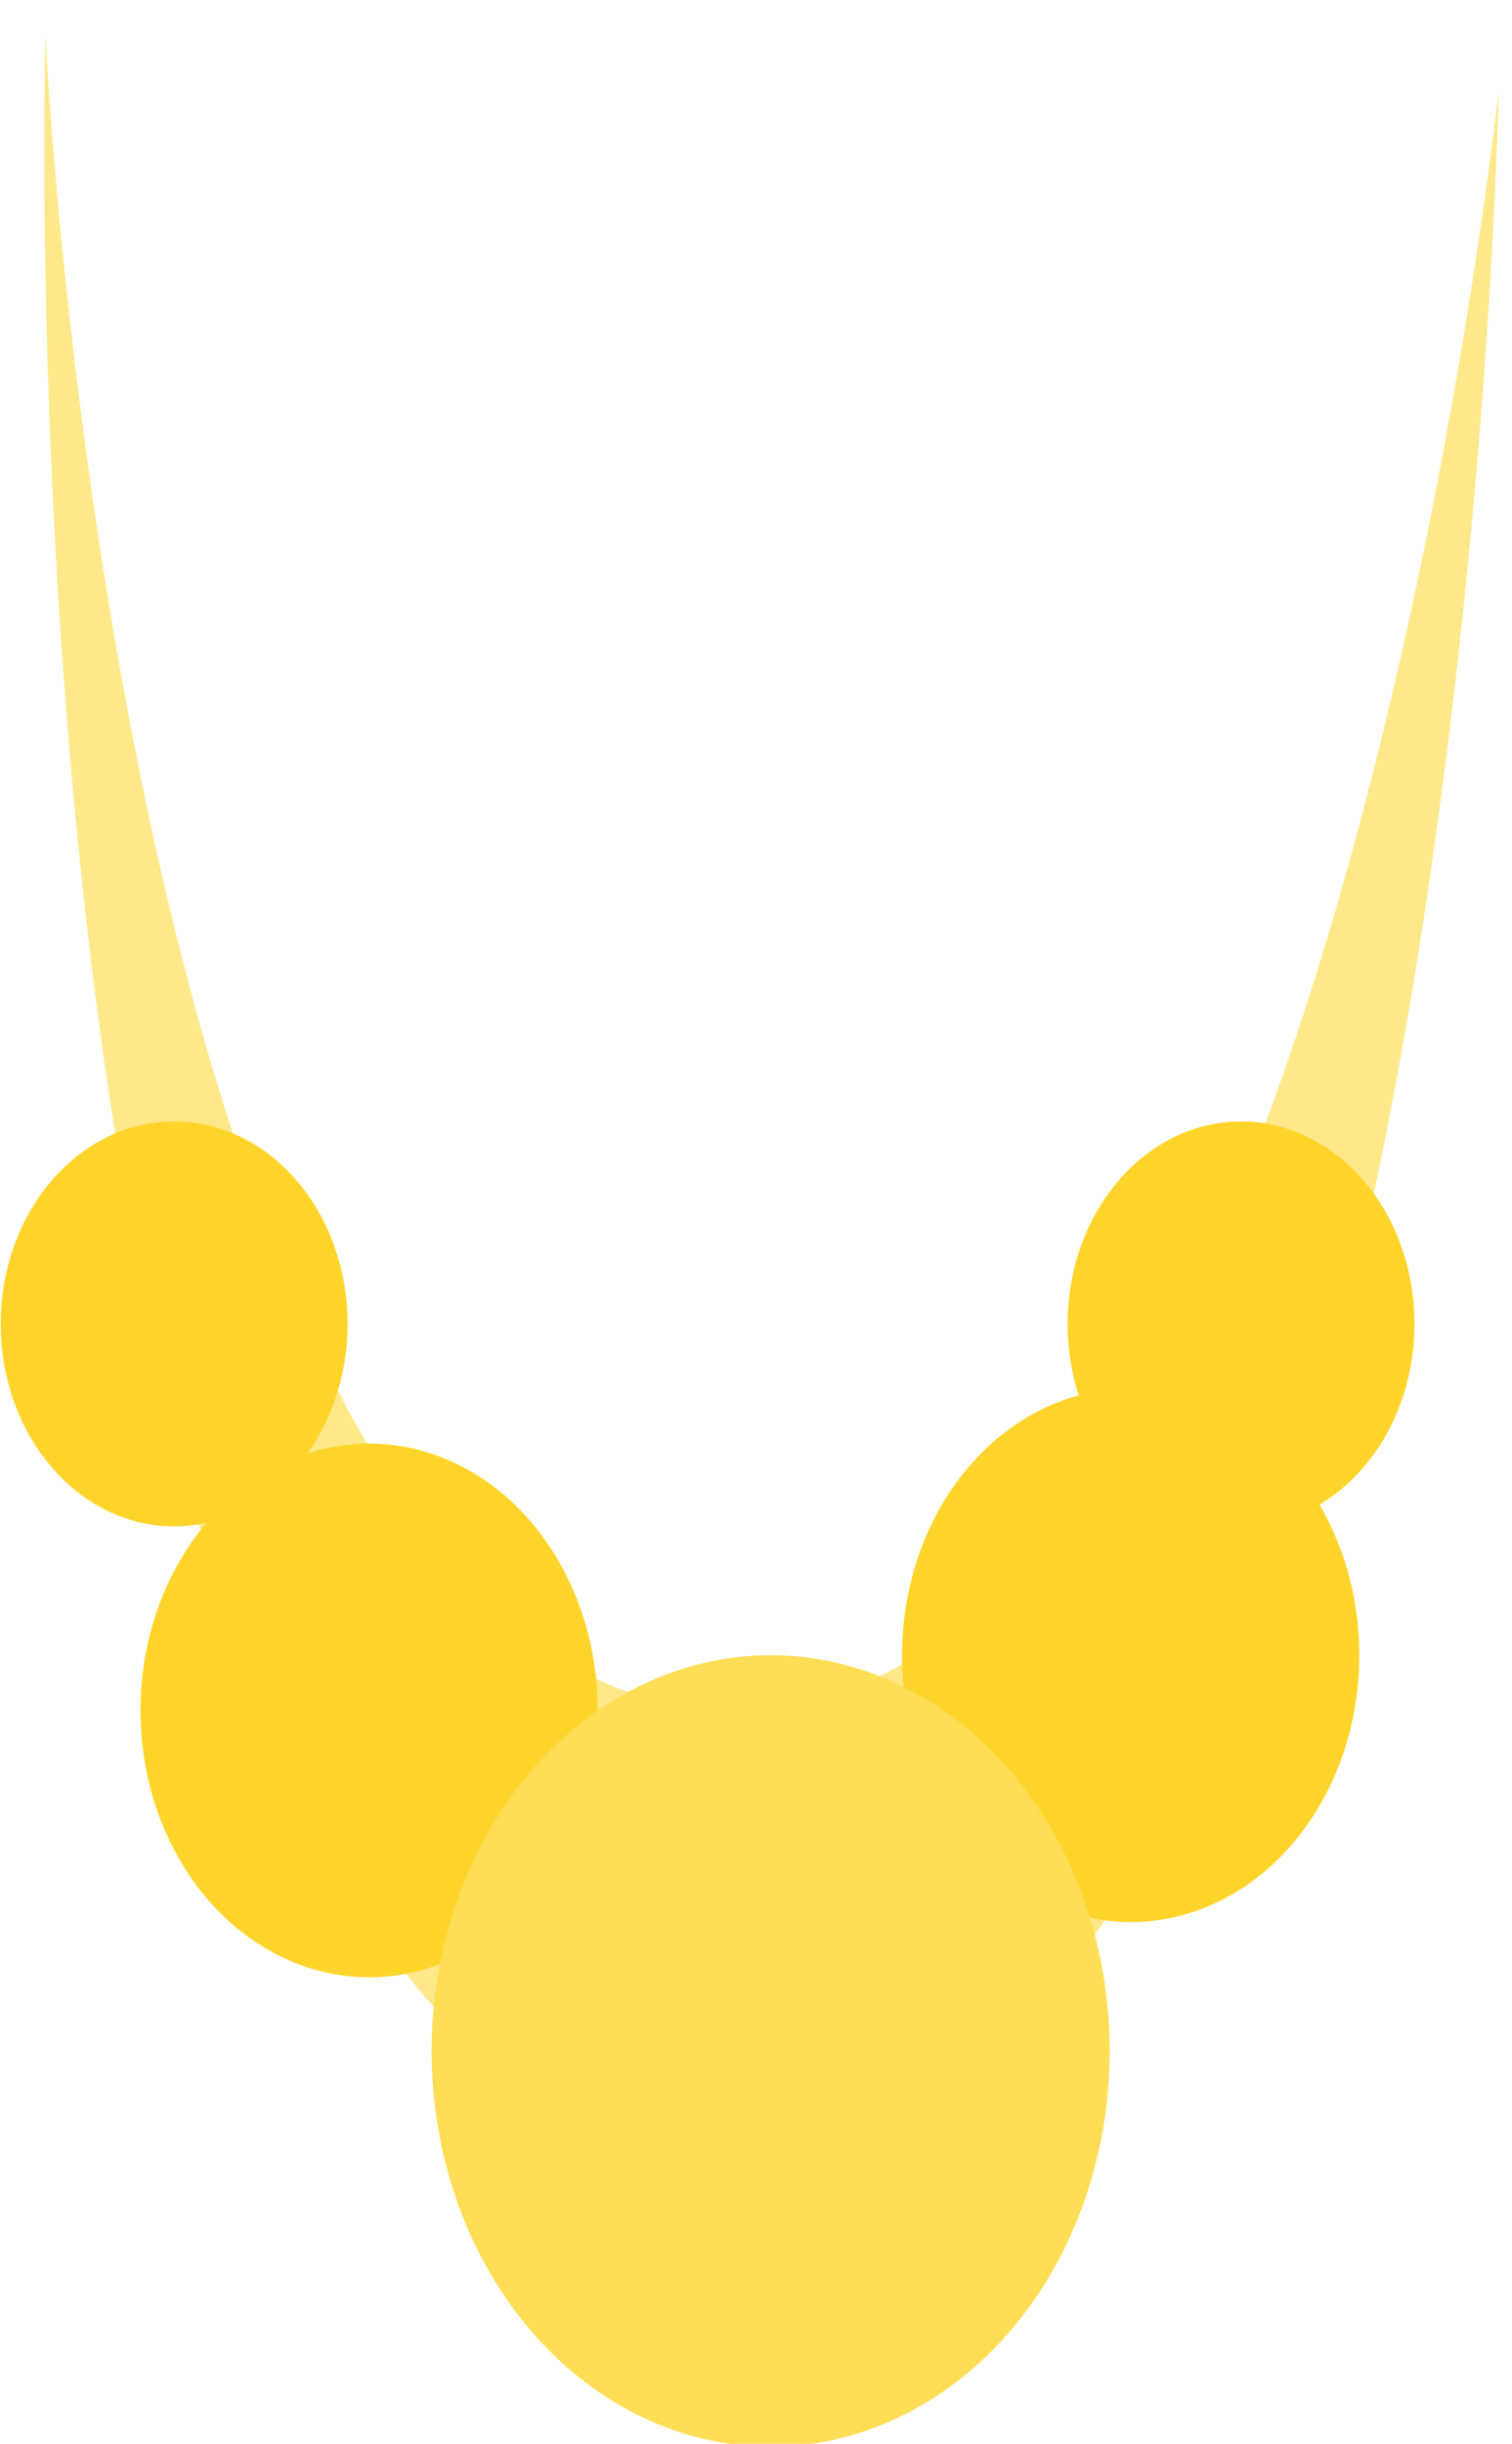 <?xml version="1.0" encoding="UTF-8" standalone="no"?>
<!-- Created with Inkscape (http://www.inkscape.org/) -->

<svg
   xmlns:dc="http://purl.org/dc/elements/1.1/"
   xmlns:cc="http://creativecommons.org/ns#"
   xmlns:rdf="http://www.w3.org/1999/02/22-rdf-syntax-ns#"
   xmlns:svg="http://www.w3.org/2000/svg"
   xmlns="http://www.w3.org/2000/svg"
   xmlns:sodipodi="http://sodipodi.sourceforge.net/DTD/sodipodi-0.dtd"
   xmlns:inkscape="http://www.inkscape.org/namespaces/inkscape"
   width="67.579mm"
   height="109.174mm"
   viewBox="0 0 239.452 386.838"
   id="svg4287"
   version="1.1"
   inkscape:version="0.91 r13725"
   sodipodi:docname="collar.svg"
   inkscape:export-filename="/home/piccolina/Escritorio/fundacion/megamente-web/Megamente/img/quien-soy/collar.png"
   inkscape:export-xdpi="90"
   inkscape:export-ydpi="90">
  <defs
     id="defs4289">
    <filter
       inkscape:collect="always"
       style="color-interpolation-filters:sRGB"
       id="filter4220-3"
       x="-0.01"
       width="1.02"
       y="-0.016"
       height="1.031">
      <feGaussianBlur
         inkscape:collect="always"
         stdDeviation="0.255"
         id="feGaussianBlur4222-5" />
    </filter>
  </defs>
  <sodipodi:namedview
     id="base"
     pagecolor="#ffffff"
     bordercolor="#666666"
     borderopacity="1.0"
     inkscape:pageopacity="0.0"
     inkscape:pageshadow="2"
     inkscape:zoom="0.49497475"
     inkscape:cx="-501.45665"
     inkscape:cy="295.48429"
     inkscape:document-units="px"
     inkscape:current-layer="layer1"
     showgrid="false"
     fit-margin-top="0"
     fit-margin-left="0"
     fit-margin-right="0"
     fit-margin-bottom="0"
     inkscape:window-width="1366"
     inkscape:window-height="710"
     inkscape:window-x="0"
     inkscape:window-y="25"
     inkscape:window-maximized="1" />
  <g
     inkscape:label="Capa 1"
     inkscape:groupmode="layer"
     id="layer1"
     transform="translate(-52.369,-643.523)">
    <g
       id="g4892"
       transform="matrix(8.157,0,0,8.157,-2088.442,-7373.858)">
      <path
         sodipodi:nodetypes="cacac"
         inkscape:connector-curvature="0"
         id="path4218-6"
         d="m 263.332,983.575 c 0,0 1.525,32.154 13.214,32.5 11.603,0.343 15,-31.429 15,-31.429 0,0 -0.764,40.338 -15,40 -14.378,-0.342 -13.214,-41.071 -13.214,-41.071 z"
         style="opacity:0.96;fill:#ffe680;fill-rule:evenodd;stroke:none;stroke-width:1px;stroke-linecap:butt;stroke-linejoin:miter;stroke-opacity:1;filter:url(#filter4220-3)" />
      <ellipse
         ry="5.179"
         rx="4.439"
         cy="1015.004"
         cx="284.403"
         id="path4225-3-6"
         style="color:#000000;clip-rule:nonzero;display:inline;overflow:visible;visibility:visible;opacity:1;isolation:auto;mix-blend-mode:normal;color-interpolation:sRGB;color-interpolation-filters:linearRGB;solid-color:#000000;solid-opacity:1;fill:#ffd42a;fill-opacity:1;fill-rule:nonzero;stroke:none;stroke-width:0.45;stroke-linecap:round;stroke-linejoin:round;stroke-miterlimit:4;stroke-dasharray:none;stroke-dashoffset:0;stroke-opacity:1;color-rendering:auto;image-rendering:auto;shape-rendering:auto;text-rendering:auto;enable-background:accumulate" />
      <ellipse
         ry="5.179"
         rx="4.439"
         cy="1016.075"
         cx="269.617"
         id="path4225-3"
         style="color:#000000;clip-rule:nonzero;display:inline;overflow:visible;visibility:visible;opacity:1;isolation:auto;mix-blend-mode:normal;color-interpolation:sRGB;color-interpolation-filters:linearRGB;solid-color:#000000;solid-opacity:1;fill:#ffd42a;fill-opacity:1;fill-rule:nonzero;stroke:none;stroke-width:0.45;stroke-linecap:round;stroke-linejoin:round;stroke-miterlimit:4;stroke-dasharray:none;stroke-dashoffset:0;stroke-opacity:1;color-rendering:auto;image-rendering:auto;shape-rendering:auto;text-rendering:auto;enable-background:accumulate" />
      <ellipse
         ry="3.929"
         rx="3.367"
         cy="1008.575"
         cx="265.832"
         id="path4225-3-7"
         style="color:#000000;clip-rule:nonzero;display:inline;overflow:visible;visibility:visible;opacity:1;isolation:auto;mix-blend-mode:normal;color-interpolation:sRGB;color-interpolation-filters:linearRGB;solid-color:#000000;solid-opacity:1;fill:#ffd42a;fill-opacity:1;fill-rule:nonzero;stroke:none;stroke-width:0.45;stroke-linecap:round;stroke-linejoin:round;stroke-miterlimit:4;stroke-dasharray:none;stroke-dashoffset:0;stroke-opacity:1;color-rendering:auto;image-rendering:auto;shape-rendering:auto;text-rendering:auto;enable-background:accumulate" />
      <ellipse
         ry="3.929"
         rx="3.367"
         cy="1008.575"
         cx="286.546"
         id="path4225-3-7-5"
         style="color:#000000;clip-rule:nonzero;display:inline;overflow:visible;visibility:visible;opacity:1;isolation:auto;mix-blend-mode:normal;color-interpolation:sRGB;color-interpolation-filters:linearRGB;solid-color:#000000;solid-opacity:1;fill:#ffd42a;fill-opacity:1;fill-rule:nonzero;stroke:none;stroke-width:0.45;stroke-linecap:round;stroke-linejoin:round;stroke-miterlimit:4;stroke-dasharray:none;stroke-dashoffset:0;stroke-opacity:1;color-rendering:auto;image-rendering:auto;shape-rendering:auto;text-rendering:auto;enable-background:accumulate" />
      <ellipse
         ry="7.679"
         rx="6.582"
         cy="1022.683"
         cx="277.413"
         id="path4225"
         style="color:#000000;clip-rule:nonzero;display:inline;overflow:visible;visibility:visible;opacity:1;isolation:auto;mix-blend-mode:normal;color-interpolation:sRGB;color-interpolation-filters:linearRGB;solid-color:#000000;solid-opacity:1;fill:#ffdd55;fill-opacity:1;fill-rule:nonzero;stroke:none;stroke-width:0.45;stroke-linecap:round;stroke-linejoin:round;stroke-miterlimit:4;stroke-dasharray:none;stroke-dashoffset:0;stroke-opacity:1;color-rendering:auto;image-rendering:auto;shape-rendering:auto;text-rendering:auto;enable-background:accumulate" />
    </g>
  </g>
</svg>
